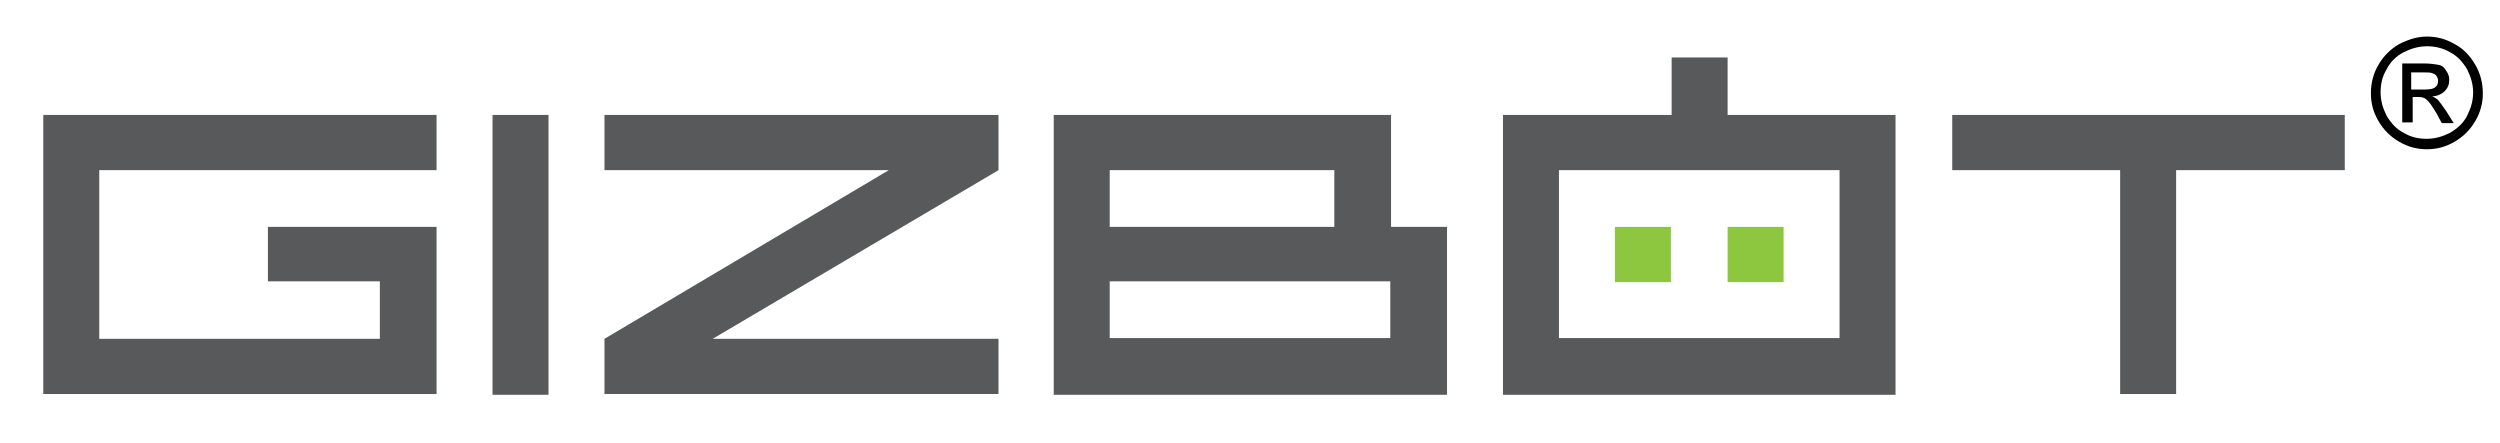 <?xml version="1.0" encoding="utf-8"?>
<!-- Generator: Adobe Illustrator 19.2.1, SVG Export Plug-In . SVG Version: 6.00 Build 0)  -->
<svg version="1.1" id="Layer_1" xmlns="http://www.w3.org/2000/svg" xmlns:xlink="http://www.w3.org/1999/xlink" x="0px" y="0px"
	 viewBox="0 0 335 59.3" style="enable-background:new 0 0 335 59.3;" preserveAspectRatio="xMinYMid meet" xml:space="preserve">
<style type="text/css">
	.st0{fill:#8DC63F;}
	.st1{fill:#58595B;}
	.st2{enable-background:new    ;}
</style>
<rect x="216.4" y="30.4" class="st0" width="7.5" height="7.4"/>
<polygon class="st1" points="314.2,15.4 261.6,15.4 261.6,22.8 284.1,22.8 284.1,52.8 291.6,52.8 291.6,22.8 314.2,22.8 "/>
<path class="st1" d="M186.3,15.4h-45.1v37.5h52.7V30.4h-7.5v-15H186.3z M148.7,22.8h30.1v7.6h-30.1V22.8z M186.3,45.3h-37.6v-7.6
	h37.6L186.3,45.3L186.3,45.3z"/>
<rect x="66" y="15.4" class="st1" width="7.5" height="37.5"/>
<rect x="231.5" y="30.4" class="st0" width="7.5" height="7.4"/>
<path class="st1" d="M254,15.4h-22.5V7.7H224v7.7h-22.6v37.5H254V15.4z M246.5,45.3h-37.6V22.8h37.6V45.3z"/>
<polygon class="st1" points="81,15.4 81,22.8 119.1,22.8 81,45.4 81,52.8 133.8,52.8 133.8,45.4 95.5,45.4 133.8,22.8 133.8,15.4 
	"/>
<polygon class="st1" points="58.5,30.4 58.5,52.8 5.8,52.8 5.8,15.4 58.5,15.4 58.5,22.8 13.3,22.8 13.3,45.4 50.9,45.4 50.9,37.7 
	35.9,37.7 35.9,30.4 "/>
<g class="st2">
	<path d="M325.2,4.9c1.3,0,2.5,0.3,3.7,1c1.2,0.6,2.1,1.6,2.8,2.8c0.7,1.2,1,2.5,1,3.8c0,1.3-0.3,2.5-1,3.7s-1.6,2.1-2.8,2.8
		c-1.2,0.7-2.4,1-3.7,1s-2.5-0.3-3.7-1s-2.1-1.6-2.8-2.8c-0.7-1.2-1-2.4-1-3.7c0-1.3,0.3-2.6,1-3.8c0.7-1.2,1.6-2.1,2.8-2.8
		C322.7,5.3,323.9,4.9,325.2,4.9z M325.2,6.2c-1.1,0-2.1,0.3-3.1,0.8s-1.8,1.3-2.3,2.3c-0.6,1-0.8,2-0.8,3.1c0,1.1,0.3,2.1,0.8,3.1
		c0.6,1,1.3,1.8,2.3,2.3c1,0.6,2,0.8,3.1,0.8s2.1-0.3,3.1-0.8c1-0.6,1.8-1.3,2.3-2.3c0.5-1,0.8-2,0.8-3.1c0-1.1-0.3-2.1-0.8-3.1
		c-0.6-1-1.3-1.8-2.3-2.3C327.3,6.4,326.2,6.2,325.2,6.2z M321.9,16.6V8.5h2.8c0.9,0,1.6,0.1,2.1,0.2s0.8,0.4,1,0.8
		c0.3,0.4,0.4,0.8,0.4,1.2c0,0.6-0.2,1.1-0.6,1.5s-1,0.7-1.7,0.7c0.3,0.1,0.5,0.3,0.7,0.4c0.3,0.3,0.7,0.9,1.2,1.6l1,1.6h-1.6
		l-0.7-1.3c-0.6-1-1-1.6-1.4-1.9c-0.2-0.2-0.6-0.3-1-0.3h-0.8v3.4H321.9z M323.2,12h1.6c0.8,0,1.3-0.1,1.5-0.3
		c0.3-0.2,0.4-0.5,0.4-0.9c0-0.2-0.1-0.5-0.2-0.6c-0.1-0.2-0.3-0.3-0.6-0.4c-0.2-0.1-0.7-0.1-1.3-0.1h-1.5V12z"/>
</g>
</svg>
